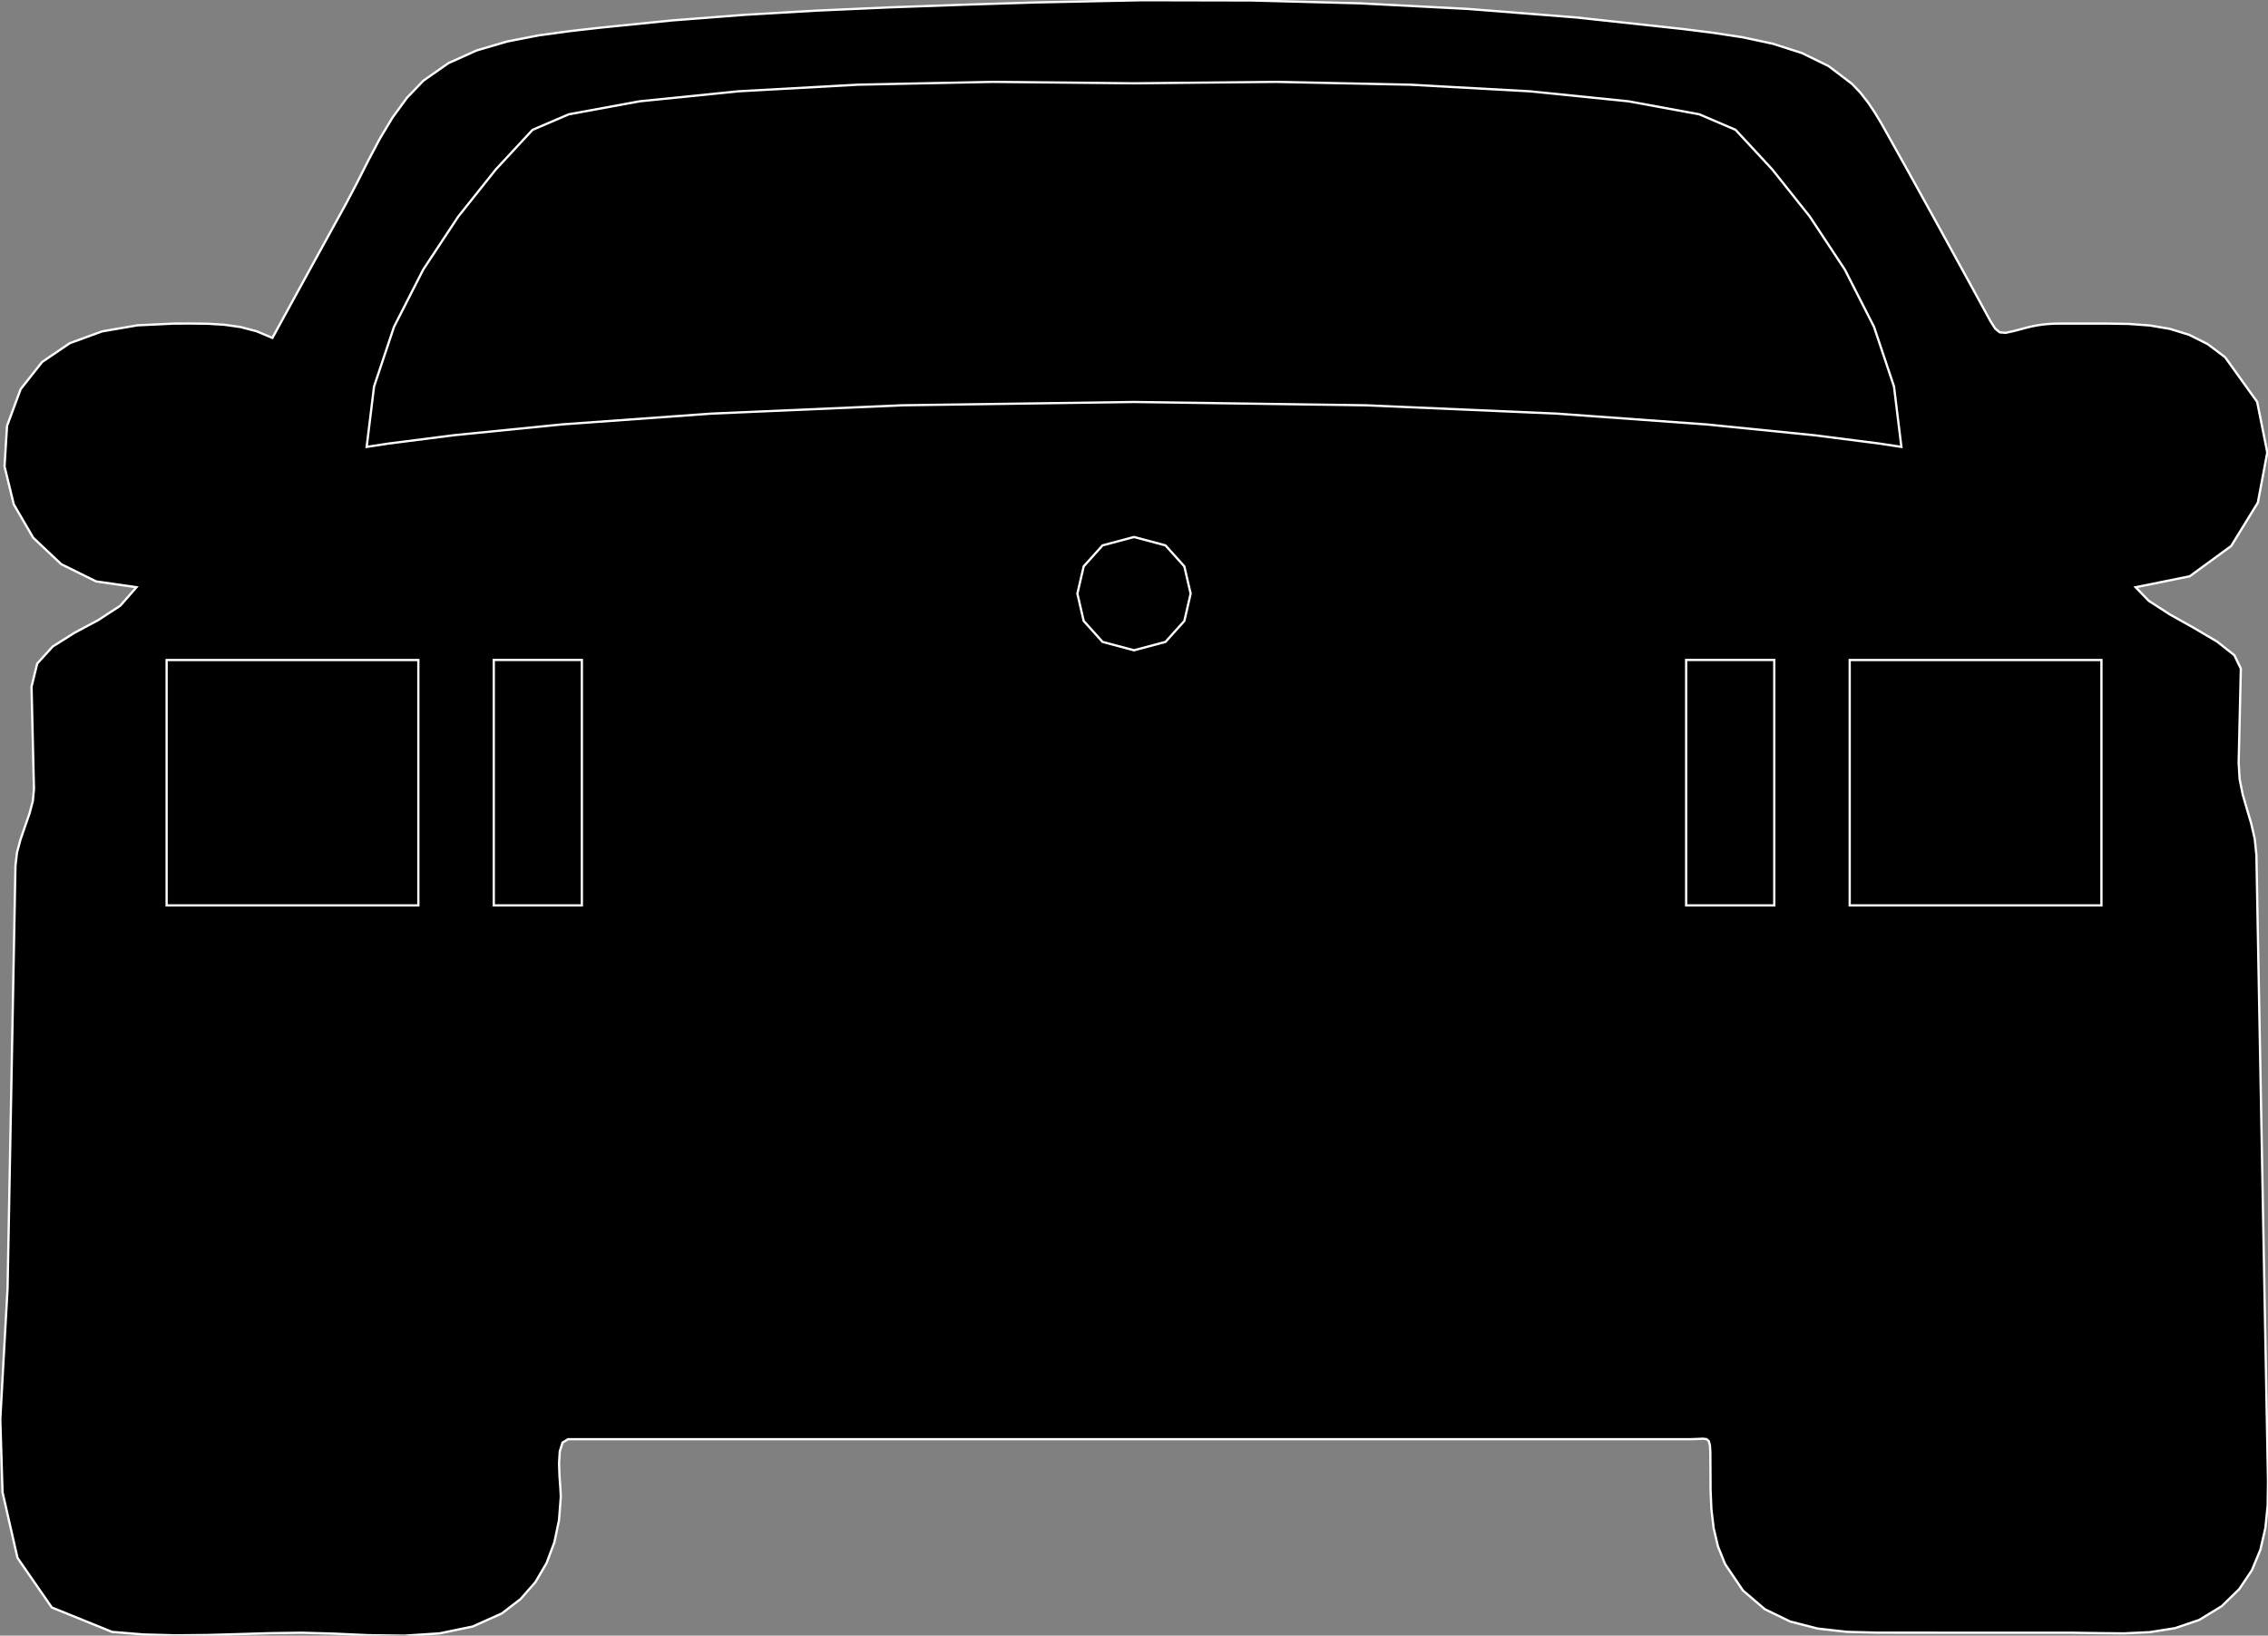 <?xml version="1.0" encoding="utf-8" ?>
<svg baseProfile="full" height="72.103" version="1.1" width="99.997" xmlns="http://www.w3.org/2000/svg" xmlns:ev="http://www.w3.org/2001/xml-events" xmlns:xlink="http://www.w3.org/1999/xlink"><rect width="100%" height="100%" fill="#808080" stroke="none"/><defs><clipPath /></defs><polygon points="74.541,63.442 74.541,63.442 25.048,63.442 25.048,63.442 24.801,63.594 24.801,63.594 24.68,63.984 24.68,63.984 24.649,64.516 24.649,64.516 24.67,65.092 24.67,65.092 24.708,65.615 24.708,65.615 24.726,65.988 24.726,65.988 24.647,67.01 24.647,67.01 24.442,67.988 24.442,67.988 24.098,68.905 24.098,68.905 23.605,69.744 23.605,69.744 22.951,70.49 22.951,70.49 22.125,71.124 22.125,71.124 20.837,71.701 20.837,71.701 19.379,72.002 19.379,72.002 17.825,72.103 17.825,72.103 16.247,72.082 16.247,72.082 14.719,72.013 14.719,72.013 13.315,71.973 13.315,71.973 11.931,71.992 11.931,71.992 10.532,72.034 10.532,72.034 9.124,72.074 9.124,72.074 7.717,72.088 7.717,72.088 6.321,72.05 6.321,72.05 4.943,71.937 4.943,71.937 2.284,70.86 2.284,70.86 0.771,68.674 0.771,68.674 0.111,65.778 0.111,65.778 0.013,62.571 0.013,62.571 0.184,59.45 0.184,59.45 0.333,56.813 0.333,56.813 0.392,53.705 0.392,53.705 0.449,50.597 0.449,50.597 0.507,47.488 0.507,47.488 0.565,44.379 0.565,44.379 0.623,41.27 0.623,41.27 0.681,38.162 0.681,38.162 0.75,37.579 0.75,37.579 0.907,36.998 0.907,36.998 1.106,36.423 1.106,36.423 1.301,35.861 1.301,35.861 1.447,35.316 1.447,35.316 1.497,34.794 1.497,34.794 1.39,30.272 1.39,30.272 1.64,29.251 1.64,29.251 2.329,28.496 2.329,28.496 3.285,27.895 3.285,27.895 4.333,27.335 4.333,27.335 5.301,26.703 5.301,26.703 6.016,25.886 6.016,25.886 4.24,25.63 4.24,25.63 2.7,24.87 2.7,24.87 1.465,23.705 1.465,23.705 0.608,22.235 0.608,22.235 0.199,20.559 0.199,20.559 0.31,18.776 0.31,18.776 0.911,17.154 0.911,17.154 1.856,15.958 1.856,15.958 3.076,15.129 3.076,15.129 4.5,14.609 4.5,14.609 6.058,14.341 6.058,14.341 7.681,14.264 7.681,14.264 8.425,14.262 8.425,14.262 9.161,14.271 9.161,14.271 9.888,14.315 9.888,14.315 10.606,14.417 10.606,14.417 11.314,14.603 11.314,14.603 12.011,14.895 12.011,14.895 12.553,13.905 12.553,13.905 13.095,12.915 13.095,12.915 13.637,11.925 13.637,11.925 14.18,10.936 14.18,10.936 14.724,9.947 14.724,9.947 15.268,8.958 15.268,8.958 15.75,8.041 15.75,8.041 16.236,7.079 16.236,7.079 16.749,6.11 16.749,6.11 17.311,5.174 17.311,5.174 17.944,4.309 17.944,4.309 18.669,3.555 18.669,3.555 19.772,2.783 19.772,2.783 21.022,2.222 21.022,2.222 22.367,1.828 22.367,1.828 23.755,1.559 23.755,1.559 25.135,1.371 25.135,1.371 26.455,1.221 26.455,1.221 29.634,0.9 29.634,0.9 32.822,0.654 32.822,0.654 36.017,0.467 36.017,0.467 39.214,0.325 39.214,0.325 42.409,0.211 42.409,0.211 45.601,0.109 45.601,0.109 50.367,0.01 50.367,0.01 55.153,0.02 55.153,0.02 59.946,0.146 59.946,0.146 64.733,0.394 64.733,0.394 69.501,0.77 69.501,0.77 74.236,1.283 74.236,1.283 75.507,1.442 75.507,1.442 76.832,1.643 76.832,1.643 78.158,1.927 78.158,1.927 79.438,2.335 79.438,2.335 80.62,2.911 80.62,2.911 81.654,3.695 81.654,3.695 82.027,4.088 82.027,4.088 82.359,4.513 82.359,4.513 82.66,4.96 82.66,4.96 82.94,5.424 82.94,5.424 83.206,5.895 83.206,5.895 83.469,6.367 83.469,6.367 84.136,7.563 84.136,7.563 84.8,8.761 84.8,8.761 85.462,9.961 85.462,9.961 86.121,11.162 86.121,11.162 86.78,12.363 86.78,12.363 87.438,13.565 87.438,13.565 87.747,14.134 87.747,14.134 87.967,14.483 87.967,14.483 88.17,14.65 88.17,14.65 88.428,14.672 88.428,14.672 88.813,14.588 88.813,14.588 89.395,14.433 89.395,14.433 89.627,14.379 89.627,14.379 89.86,14.336 89.86,14.336 90.093,14.303 90.093,14.303 90.327,14.281 90.327,14.281 90.564,14.268 90.564,14.268 90.803,14.264 90.803,14.264 92.932,14.264 92.932,14.264 93.872,14.28 93.872,14.28 94.785,14.347 94.785,14.347 95.67,14.497 95.67,14.497 96.52,14.759 96.52,14.759 97.333,15.166 97.333,15.166 98.105,15.746 98.105,15.746 99.519,17.715 99.519,17.715 99.966,19.944 99.966,19.944 99.55,22.155 99.55,22.155 98.374,24.068 98.374,24.068 96.544,25.405 96.544,25.405 94.161,25.886 94.161,25.886 94.736,26.482 94.736,26.482 95.664,27.083 95.664,27.083 96.739,27.685 96.739,27.685 97.757,28.286 97.757,28.286 98.513,28.883 98.513,28.883 98.8,29.475 98.8,29.475 98.703,33.627 98.703,33.627 98.746,34.347 98.746,34.347 98.881,35.017 98.881,35.017 99.067,35.662 99.067,35.662 99.258,36.307 99.258,36.307 99.412,36.976 99.412,36.976 99.486,37.694 99.486,37.694 99.997,65.321 99.997,65.321 99.983,66.355 99.983,66.355 99.882,67.357 99.882,67.357 99.661,68.316 99.661,68.316 99.287,69.218 99.287,69.218 98.728,70.052 98.728,70.052 97.952,70.806 97.952,70.806 96.963,71.41 96.963,71.41 95.899,71.772 95.899,71.772 94.78,71.949 94.78,71.949 93.632,72.002 93.632,72.002 92.476,71.99 92.476,71.99 91.336,71.973 91.336,71.973 89.909,71.973 89.909,71.973 88.481,71.973 88.481,71.973 87.053,71.972 87.053,71.972 85.625,71.972 85.625,71.972 84.197,71.971 84.197,71.971 82.77,71.97 82.77,71.97 81.437,71.935 81.437,71.935 80.144,71.79 80.144,71.79 78.926,71.478 78.926,71.478 77.816,70.939 77.816,70.939 76.849,70.115 76.849,70.115 76.059,68.946 76.059,68.946 75.745,68.167 75.745,68.167 75.554,67.357 75.554,67.357 75.456,66.527 75.456,66.527 75.42,65.686 75.42,65.686 75.415,64.844 75.415,64.844 75.409,64.011 75.409,64.011 75.391,63.704 75.391,63.704 75.339,63.524 75.339,63.524 75.242,63.44 75.242,63.44 75.085,63.42 75.085,63.42 74.856,63.431 74.856,63.431" stroke="white" stroke-width="0.1" /><polygon points="23.481,5.723 23.481,5.723 21.861,7.468 21.861,7.468 20.204,9.547 20.204,9.547 18.659,11.885 18.659,11.885 17.372,14.407 17.372,14.407 16.492,17.037 16.492,17.037 16.166,19.7 16.166,19.7 17.131,19.553 17.131,19.553 20.005,19.186 20.005,19.186 24.759,18.71 24.759,18.71 31.363,18.233 31.363,18.233 39.786,17.866 39.786,17.866 49.999,17.72 49.999,17.72 60.213,17.866 60.213,17.866 68.637,18.233 68.637,18.233 75.24,18.71 75.24,18.71 79.994,19.186 79.994,19.186 82.868,19.553 82.868,19.553 83.833,19.7 83.833,19.7 83.507,17.037 83.507,17.037 82.626,14.407 82.626,14.407 81.34,11.885 81.34,11.885 79.795,9.547 79.795,9.547 78.139,7.468 78.139,7.468 76.521,5.723 76.521,5.723 74.923,5.039 74.923,5.039 71.801,4.466 71.801,4.466 67.45,4.025 67.45,4.025 62.168,3.733 62.168,3.733 56.253,3.609 56.253,3.609 49.999,3.672 49.999,3.672 43.747,3.609 43.747,3.609 37.831,3.733 37.831,3.733 32.55,4.025 32.55,4.025 28.199,4.466 28.199,4.466 25.077,5.039 25.077,5.039" stroke="white" stroke-width="0.1" /><polygon points="18.445,39.911 18.445,39.911 18.445,29.095 18.445,29.095 7.346,29.095 7.346,29.095 7.346,39.911 7.346,39.911" stroke="white" stroke-width="0.1" /><polygon points="25.655,39.911 25.655,39.911 25.655,29.092 25.655,29.092 21.771,29.092 21.771,29.092 21.771,39.911 21.771,39.911" stroke="white" stroke-width="0.1" /><polygon points="49.999,28.666 49.999,28.666 51.386,28.296 51.386,28.296 52.219,27.371 52.219,27.371 52.496,26.169 52.496,26.169 52.218,24.967 52.218,24.967 51.386,24.042 51.386,24.042 49.999,23.672 49.999,23.672 48.612,24.042 48.612,24.042 47.78,24.967 47.78,24.967 47.502,26.169 47.502,26.169 47.78,27.371 47.78,27.371 48.612,28.296 48.612,28.296" stroke="white" stroke-width="0.1" /><polygon points="78.228,39.911 78.228,39.911 78.228,29.092 78.228,29.092 74.343,29.092 74.343,29.092 74.343,39.911 74.343,39.911" stroke="white" stroke-width="0.1" /><polygon points="92.653,39.911 92.653,39.911 92.653,29.095 92.653,29.095 81.554,29.095 81.554,29.095 81.554,39.911 81.554,39.911" stroke="white" stroke-width="0.1" /></svg>
